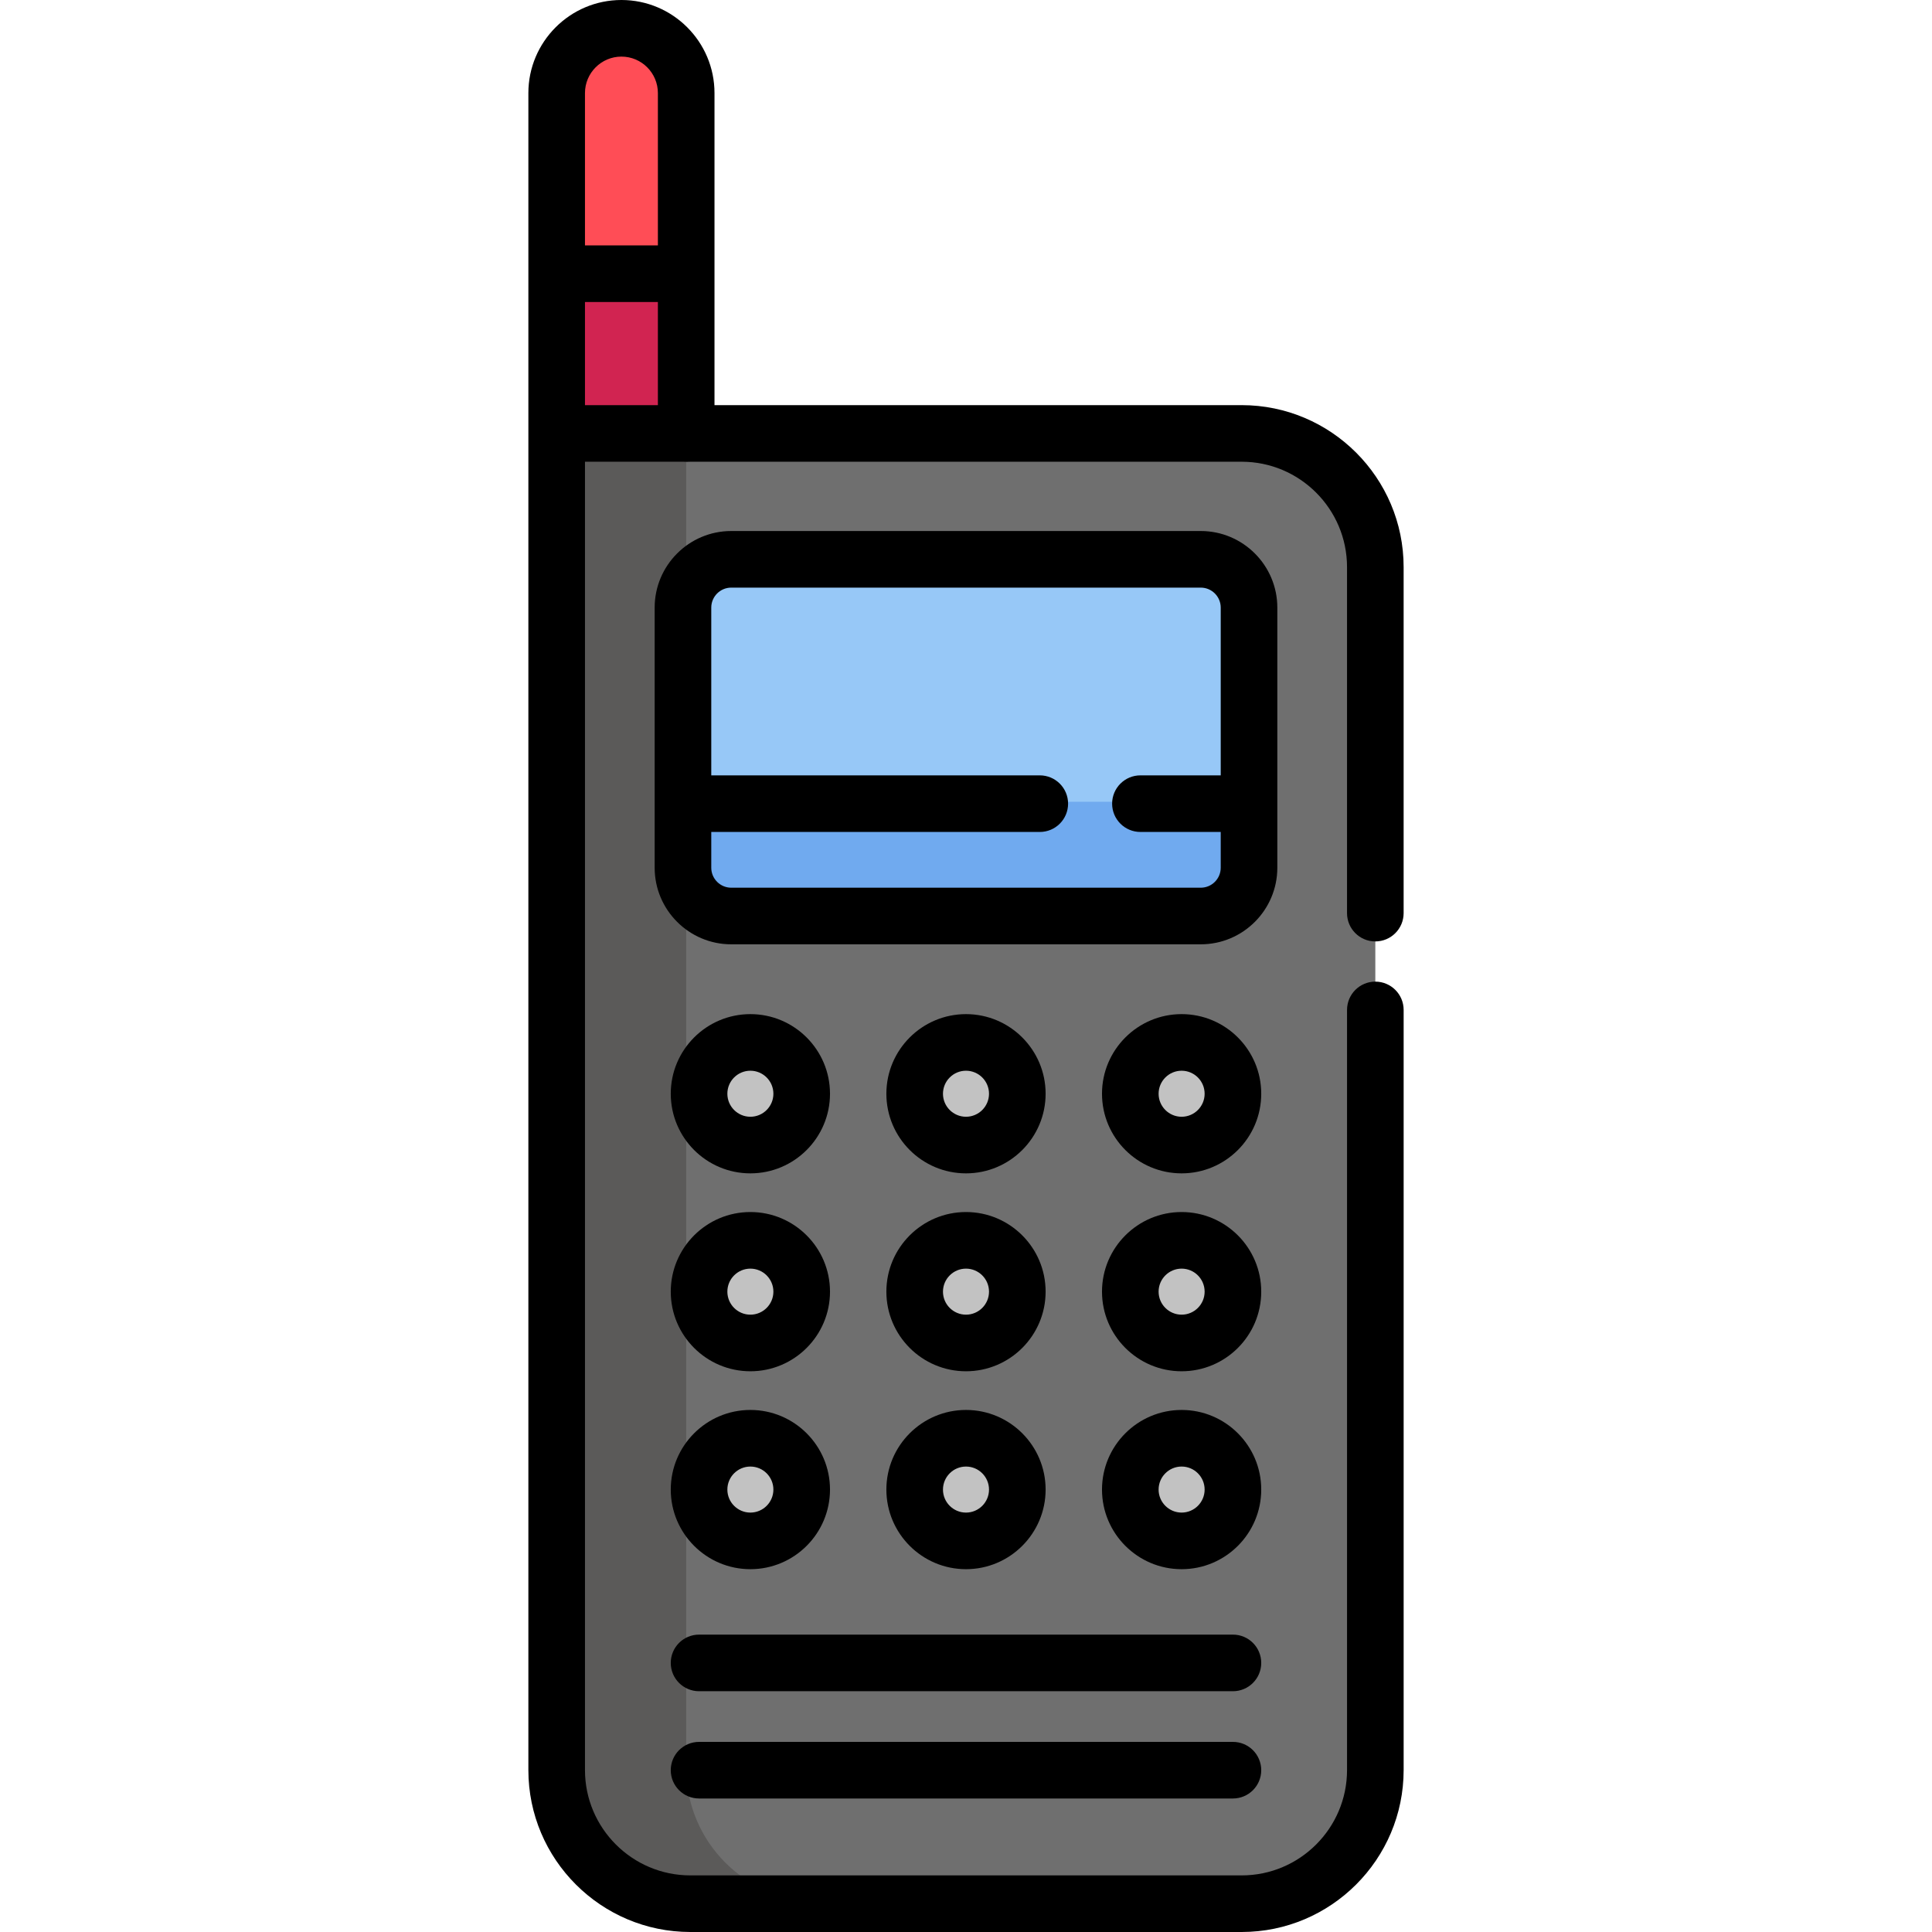 <?xml version="1.0" encoding="iso-8859-1"?>
<!-- Generator: Adobe Illustrator 19.0.0, SVG Export Plug-In . SVG Version: 6.00 Build 0)  -->
<svg xmlns="http://www.w3.org/2000/svg" xmlns:xlink="http://www.w3.org/1999/xlink" version="1.1" id="Capa_1" x="0px" y="0px" viewBox="0 0 512 512" style="enable-background:new 0 0 512 512;" xml:space="preserve">
<path style="fill:#FF4D56;" d="M181.848,115.365V25.163c0-9.48-7.682-17.162-17.161-17.162c-9.481,0-17.163,7.683-17.163,17.162  v90.202H181.848z"/>
<rect x="147.518" y="73.034" style="fill:#D12451;" width="34.322" height="42.333"/>
<path style="fill:#6F6F6F;" d="M329.053,114.365H197.887h-14.942c-0.369,0-0.732,0.017-1.098,0.028v-0.028h-34.324  c0,6.346,0,126.903,0,132.401v221.809c0,19.564,15.858,35.423,35.422,35.423h146.109c19.564,0,35.422-15.859,35.422-35.423V149.788  C364.476,130.225,348.618,114.365,329.053,114.365z"/>
<g>
	<path style="fill:#5B5A59;" d="M181.848,468.576V246.767v-96.979v-35.395v-0.028h-34.324c0,6.346,0,126.903,0,132.401v221.809   c0,19.564,15.858,35.423,35.422,35.423h34.324C197.705,504,181.848,488.14,181.848,468.576z"/>
	<path style="fill:#5B5A59;" d="M217.27,114.365h-1.098v0.028C216.537,114.383,216.9,114.365,217.27,114.365z"/>
</g>
<path style="fill:#97C8F7;" d="M318.213,147.725H193.785c-7.064,0-12.792,5.728-12.792,12.794v53.793h150.011v-53.793  C331.005,153.452,325.278,147.725,318.213,147.725z"/>
<path style="fill:#70AAEF;" d="M180.993,212.479v16.98c0,7.065,5.727,12.794,12.792,12.794h124.428  c7.064,0,12.792-5.728,12.792-12.794v-16.98H180.993z"/>
<g>
	<circle style="fill:#C2C2C2;" cx="198.862" cy="289.348" r="13.6"/>
	<circle style="fill:#C2C2C2;" cx="313.138" cy="289.348" r="13.6"/>
	<circle style="fill:#C2C2C2;" cx="255.995" cy="289.348" r="13.601"/>
	<circle style="fill:#C2C2C2;" cx="198.862" cy="394.254" r="13.6"/>
	<circle style="fill:#C2C2C2;" cx="313.138" cy="394.254" r="13.6"/>
	<circle style="fill:#C2C2C2;" cx="255.995" cy="394.254" r="13.601"/>
	<circle style="fill:#C2C2C2;" cx="198.862" cy="341.801" r="13.6"/>
	<circle style="fill:#C2C2C2;" cx="313.138" cy="341.801" r="13.6"/>
	<circle style="fill:#C2C2C2;" cx="255.995" cy="341.801" r="13.601"/>
</g>
<path d="M364.476,249.488c4.142,0,7.5-3.357,7.5-7.5v-91.699c0-23.668-19.255-42.924-42.923-42.924H189.348  c0-16.256,0-66.295,0-82.702c0-13.6-11.064-24.663-24.661-24.663c-13.6,0-24.663,11.064-24.663,24.662c0,5.088,0,434.343,0,444.414  c0,23.668,19.255,42.924,42.923,42.924h146.109c23.667,0,42.923-19.255,42.923-42.924V267.64c0-4.143-3.358-7.5-7.5-7.5  c-4.143,0-7.5,3.357-7.5,7.5v201.436c0,15.397-12.525,27.923-27.922,27.923H182.946c-15.396,0-27.922-12.526-27.922-27.923V122.365  h26.173c0.288,0.025,0.576,0.033,0.872,0.025l0.346-0.012c0.176-0.006,0.353-0.014,0.531-0.014h146.109  c15.397,0,27.922,12.526,27.922,27.923v91.699C356.975,246.13,360.333,249.488,364.476,249.488z M164.686,15.001  c5.326,0,9.661,4.334,9.661,9.662v40.369h-19.323V24.662C155.024,19.335,159.358,15.001,164.686,15.001z M155.024,107.365V80.033  h19.323v27.332H155.024z"/>
<path d="M338.505,161.019c0-11.19-9.104-20.294-20.292-20.294H193.785c-11.189,0-20.292,9.105-20.292,20.294  c0,7.99,0,61.746,0,68.94c0,11.19,9.104,20.294,20.292,20.294h124.428c11.189,0,20.292-9.105,20.292-20.294  C338.505,222.765,338.505,169.009,338.505,161.019z M323.504,229.958c0,2.919-2.374,5.293-5.291,5.293H193.785  c-2.917,0-5.291-2.374-5.291-5.293v-9.48h87.061c4.143,0,7.5-3.357,7.5-7.5c0-4.143-3.357-7.5-7.5-7.5h-87.061v-44.46  c0-2.919,2.374-5.293,5.291-5.293h124.428c2.917,0,5.291,2.374,5.291,5.293v44.46h-21.28c-4.143,0-7.5,3.357-7.5,7.5  c0,4.143,3.357,7.5,7.5,7.5h21.28V229.958z"/>
<path d="M198.859,310.954c11.634,0,21.099-9.466,21.099-21.101c0-11.635-9.466-21.1-21.099-21.1c-11.636,0-21.101,9.466-21.101,21.1  C177.757,301.488,187.223,310.954,198.859,310.954z M198.859,283.753c3.362,0,6.098,2.735,6.098,6.099c0,3.363-2.735,6.1-6.098,6.1  c-3.363,0-6.1-2.736-6.1-6.1C192.758,286.489,195.494,283.753,198.859,283.753z"/>
<path d="M313.14,268.752c-11.634,0-21.099,9.466-21.099,21.1c0,11.636,9.466,21.101,21.099,21.101c11.636,0,21.1-9.466,21.1-21.101  C334.242,278.218,324.776,268.752,313.14,268.752z M313.14,295.953c-3.362,0-6.098-2.736-6.098-6.1c0-3.363,2.735-6.099,6.098-6.099  c3.363,0,6.099,2.735,6.099,6.099C319.241,293.216,316.504,295.953,313.14,295.953z"/>
<path d="M256,310.954c11.634,0,21.099-9.466,21.099-21.101c0-11.635-9.466-21.1-21.099-21.1c-11.637,0-21.103,9.466-21.103,21.1  C234.898,301.488,244.364,310.954,256,310.954z M256,283.753c3.362,0,6.098,2.735,6.098,6.099c0,3.363-2.735,6.1-6.098,6.1  c-3.364,0-6.102-2.736-6.102-6.1C249.899,286.489,252.636,283.753,256,283.753z"/>
<path d="M198.859,415.851c11.634,0,21.099-9.466,21.099-21.101c0-11.635-9.466-21.1-21.099-21.1c-11.636,0-21.101,9.466-21.101,21.1  C177.757,406.386,187.223,415.851,198.859,415.851z M198.859,388.652c3.362,0,6.098,2.735,6.098,6.099c0,3.363-2.735,6.1-6.098,6.1  c-3.363,0-6.1-2.736-6.1-6.1C192.758,391.387,195.494,388.652,198.859,388.652z"/>
<path d="M313.14,373.651c-11.634,0-21.099,9.466-21.099,21.1c0,11.636,9.466,21.101,21.099,21.101c11.636,0,21.1-9.466,21.1-21.101  C334.242,383.116,324.776,373.651,313.14,373.651z M313.14,400.85c-3.362,0-6.098-2.736-6.098-6.1c0-3.363,2.735-6.099,6.098-6.099  c3.363,0,6.099,2.735,6.099,6.099C319.241,398.114,316.504,400.85,313.14,400.85z"/>
<path d="M256,415.851c11.634,0,21.099-9.466,21.099-21.101c0-11.635-9.466-21.1-21.099-21.1c-11.637,0-21.103,9.466-21.103,21.1  C234.898,406.386,244.364,415.851,256,415.851z M256,388.652c3.362,0,6.098,2.735,6.098,6.099c0,3.363-2.735,6.1-6.098,6.1  c-3.364,0-6.102-2.736-6.102-6.1C249.899,391.387,252.636,388.652,256,388.652z"/>
<path d="M198.859,363.402c11.634,0,21.099-9.466,21.099-21.1c0-11.636-9.466-21.101-21.099-21.101  c-11.636,0-21.101,9.466-21.101,21.101C177.757,353.936,187.223,363.402,198.859,363.402z M198.859,336.202  c3.362,0,6.098,2.736,6.098,6.1c0,3.363-2.735,6.099-6.098,6.099c-3.363,0-6.1-2.735-6.1-6.099  C192.758,338.939,195.494,336.202,198.859,336.202z"/>
<path d="M313.14,321.201c-11.634,0-21.099,9.466-21.099,21.101c0,11.635,9.466,21.1,21.099,21.1c11.636,0,21.1-9.466,21.1-21.1  C334.242,330.667,324.776,321.201,313.14,321.201z M313.14,348.401c-3.362,0-6.098-2.735-6.098-6.099c0-3.363,2.735-6.1,6.098-6.1  c3.363,0,6.099,2.736,6.099,6.1C319.241,345.666,316.504,348.401,313.14,348.401z"/>
<path d="M256,363.402c11.634,0,21.099-9.466,21.099-21.1c0-11.636-9.466-21.101-21.099-21.101c-11.637,0-21.103,9.466-21.103,21.101  C234.898,353.936,244.364,363.402,256,363.402z M256,336.202c3.362,0,6.098,2.736,6.098,6.1c0,3.363-2.735,6.099-6.098,6.099  c-3.364,0-6.102-2.735-6.102-6.099C249.899,338.939,252.636,336.202,256,336.202z"/>
<path d="M326.741,433.19H185.258c-4.143,0-7.5,3.358-7.5,7.5c0,4.143,3.357,7.5,7.5,7.5H326.74c4.143,0,7.5-3.357,7.5-7.5  C334.242,436.548,330.884,433.19,326.741,433.19z"/>
<path d="M326.741,461.619H185.258c-4.143,0-7.5,3.357-7.5,7.5s3.357,7.5,7.5,7.5H326.74c4.143,0,7.5-3.357,7.5-7.5  C334.242,464.976,330.884,461.619,326.741,461.619z"/>
<g>
</g>
<g>
</g>
<g>
</g>
<g>
</g>
<g>
</g>
<g>
</g>
<g>
</g>
<g>
</g>
<g>
</g>
<g>
</g>
<g>
</g>
<g>
</g>
<g>
</g>
<g>
</g>
<g>
</g>
</svg>
